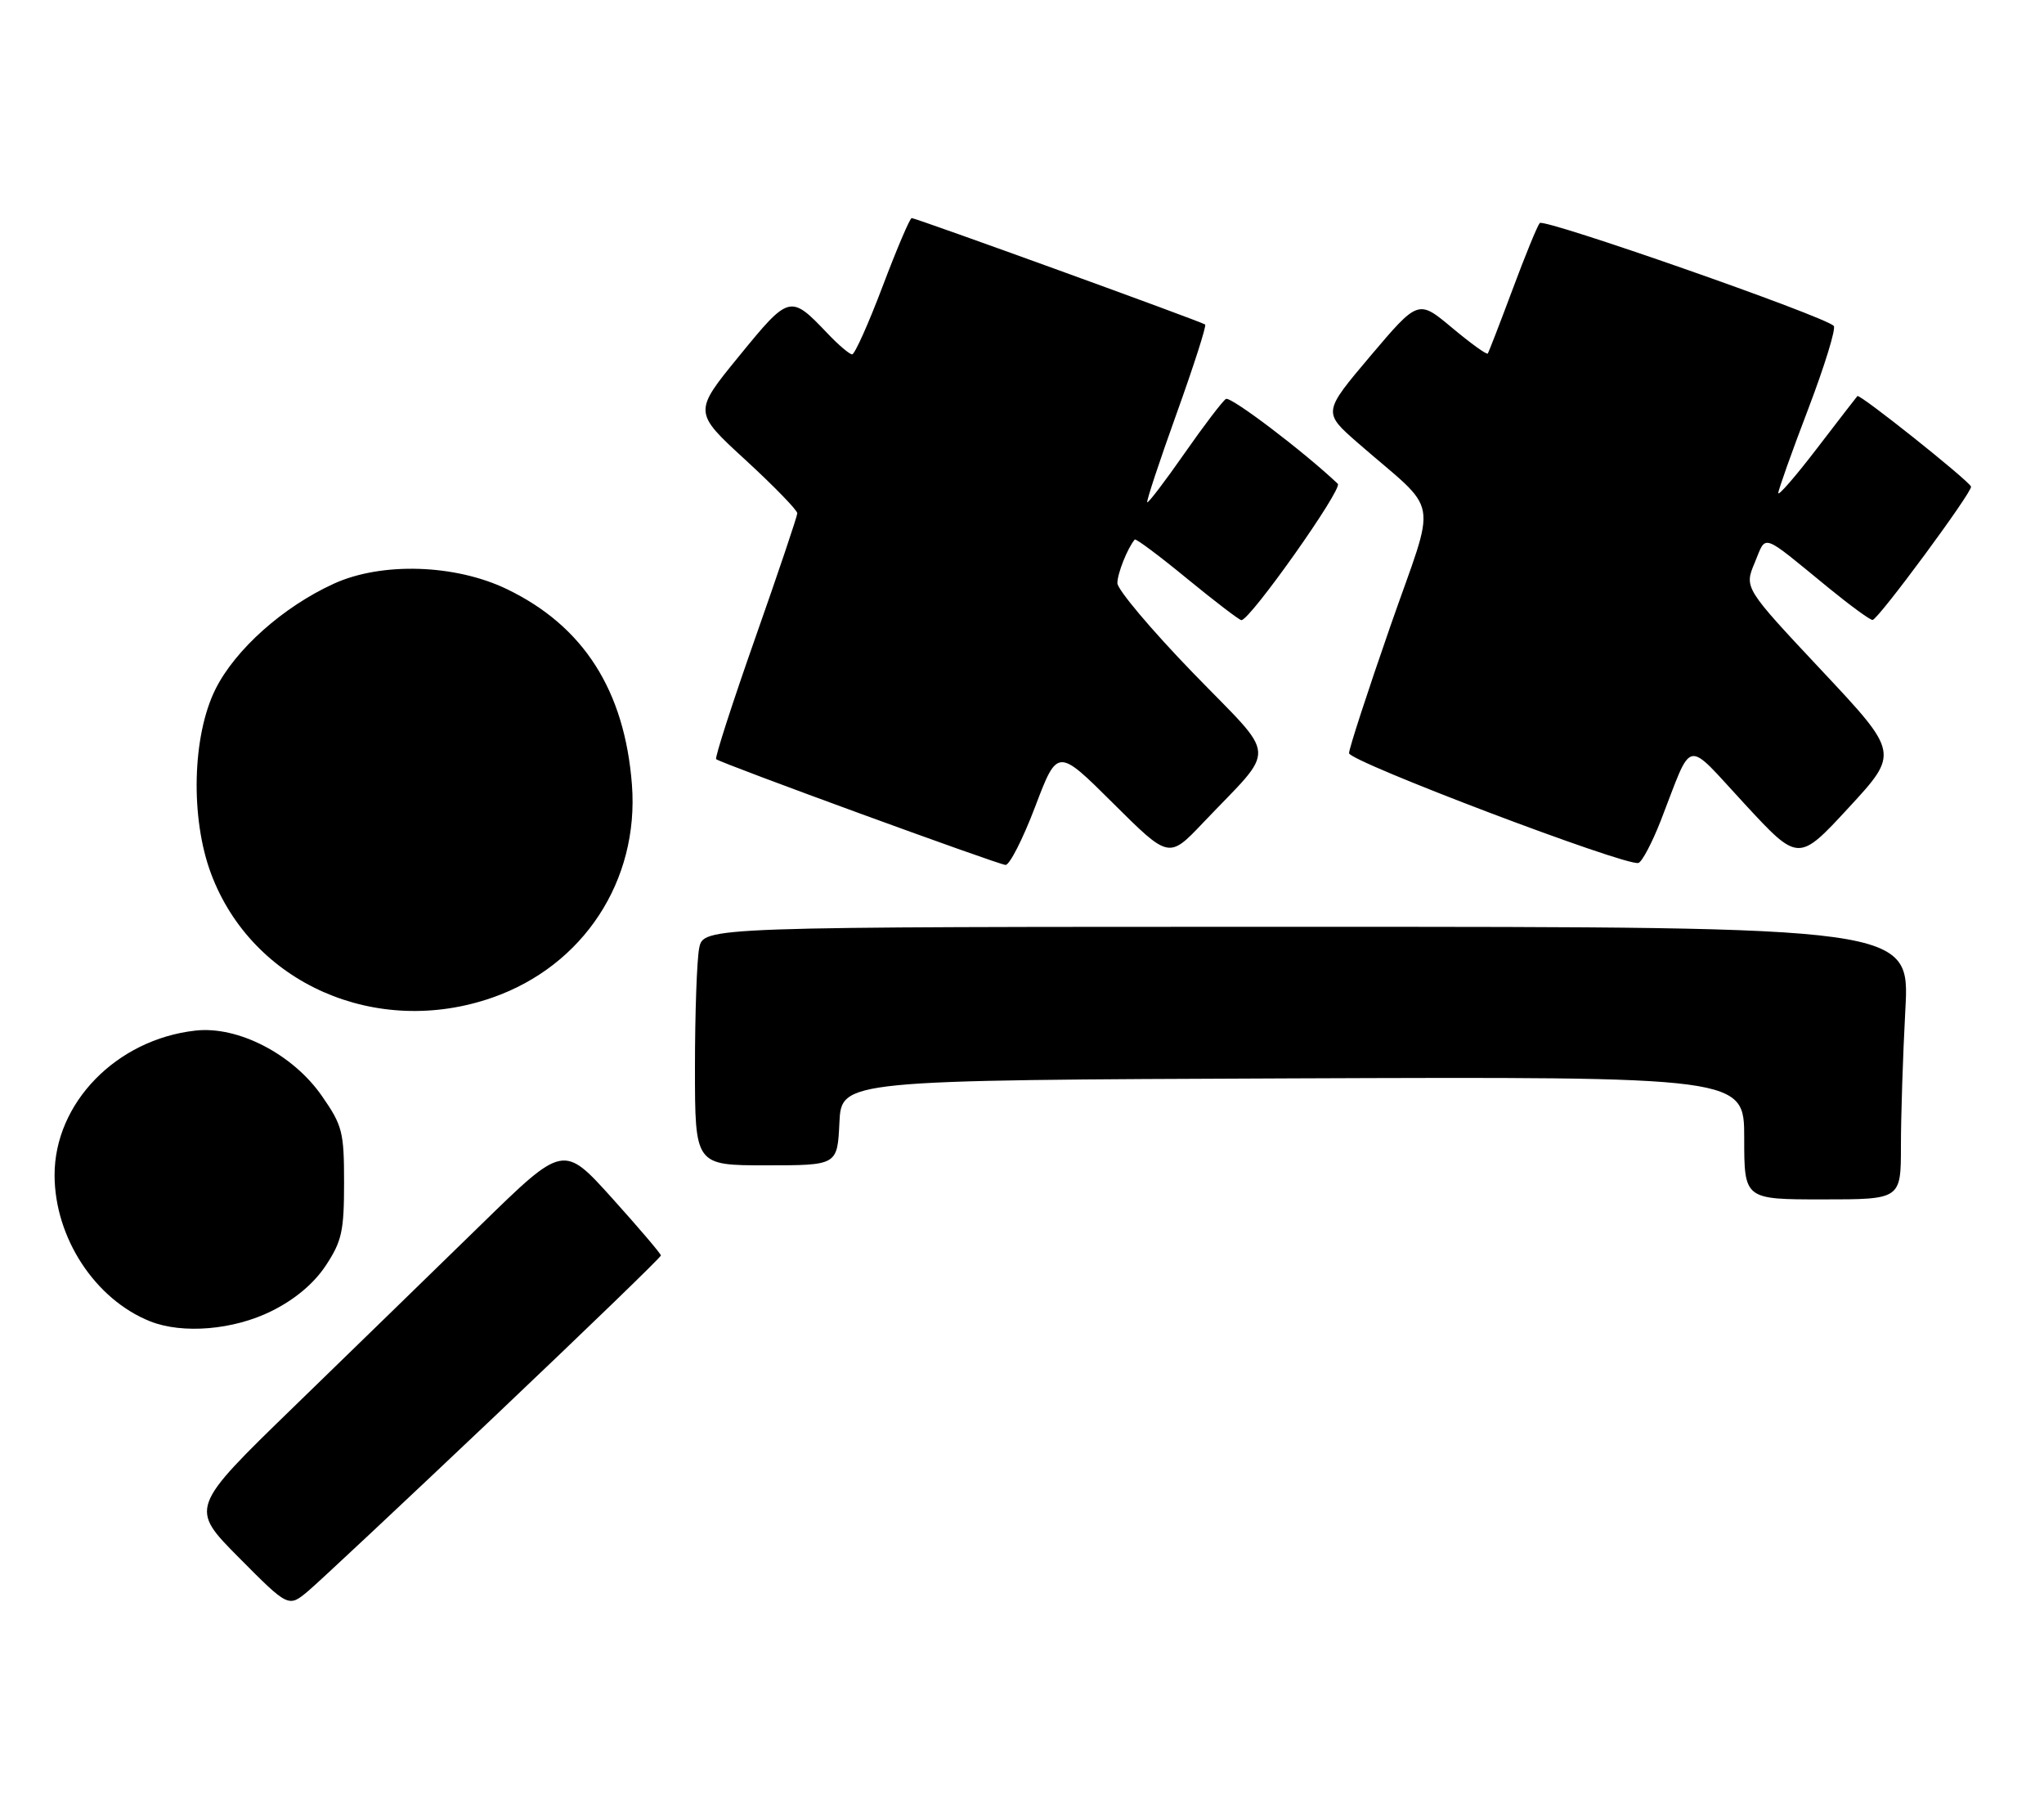 <?xml version="1.0" encoding="UTF-8" standalone="no"?>
<!DOCTYPE svg PUBLIC "-//W3C//DTD SVG 1.1//EN" "http://www.w3.org/Graphics/SVG/1.1/DTD/svg11.dtd" >
<svg xmlns="http://www.w3.org/2000/svg" xmlns:xlink="http://www.w3.org/1999/xlink" version="1.1" viewBox="0 0 300 266">
 <g >
 <path fill="currentColor"
d=" M 72.57 207.86 C 86.00 195.12 97.00 184.49 97.00 184.23 C 97.00 183.97 93.78 180.20 89.85 175.83 C 82.70 167.90 82.70 167.90 70.60 179.71 C 63.94 186.20 51.60 198.21 43.16 206.40 C 27.83 221.28 27.83 221.28 35.09 228.59 C 42.34 235.89 42.34 235.89 45.24 233.46 C 46.83 232.12 59.13 220.60 72.57 207.86 Z  M 39.87 192.38 C 43.31 190.67 46.07 188.34 47.82 185.70 C 50.17 182.14 50.50 180.65 50.50 173.57 C 50.50 166.09 50.26 165.16 47.25 160.83 C 42.99 154.69 34.93 150.52 28.68 151.23 C 17.07 152.53 7.99 161.87 8.01 172.46 C 8.03 181.62 13.94 190.66 22.03 193.89 C 26.80 195.79 34.29 195.16 39.87 192.38 Z  M 279.00 168.16 C 279.00 163.84 279.29 154.84 279.65 148.16 C 280.31 136.00 280.31 136.00 191.78 136.00 C 103.25 136.00 103.25 136.00 102.62 139.13 C 102.28 140.84 102.00 148.72 102.00 156.63 C 102.00 171.00 102.00 171.00 112.45 171.00 C 122.90 171.00 122.90 171.00 123.20 164.75 C 123.50 158.50 123.50 158.50 189.75 158.24 C 256.00 157.99 256.00 157.99 256.00 166.99 C 256.00 176.00 256.00 176.00 267.50 176.00 C 279.00 176.00 279.00 176.00 279.00 168.16 Z  M 72.26 146.39 C 85.62 141.73 93.82 129.23 92.75 115.15 C 91.68 101.30 85.64 91.86 74.38 86.44 C 66.80 82.79 56.01 82.45 49.00 85.65 C 41.56 89.04 34.53 95.31 31.63 101.12 C 28.21 107.97 27.92 120.05 30.98 128.21 C 37.01 144.32 55.22 152.34 72.26 146.39 Z  M 151.93 118.38 C 155.21 109.75 155.21 109.75 163.38 117.88 C 171.56 126.01 171.56 126.01 176.55 120.76 C 187.52 109.22 187.68 111.73 175.09 98.73 C 168.99 92.43 164.00 86.51 164.00 85.57 C 164.00 84.16 165.48 80.44 166.55 79.17 C 166.70 78.99 170.17 81.57 174.24 84.92 C 178.32 88.26 181.90 91.00 182.20 91.00 C 183.49 91.00 197.12 71.72 196.35 70.99 C 191.31 66.22 180.62 58.12 179.93 58.54 C 179.44 58.85 176.70 62.44 173.84 66.54 C 170.99 70.63 168.52 73.86 168.38 73.71 C 168.23 73.56 170.17 67.70 172.69 60.69 C 175.21 53.67 177.10 47.79 176.88 47.62 C 176.39 47.21 134.44 32.00 133.81 32.00 C 133.55 32.00 131.63 36.50 129.55 42.00 C 127.47 47.50 125.45 52.00 125.07 52.00 C 124.69 52.00 123.05 50.61 121.44 48.91 C 115.99 43.19 115.85 43.22 108.48 52.25 C 101.76 60.47 101.76 60.47 109.40 67.48 C 113.60 71.34 117.03 74.87 117.02 75.32 C 117.01 75.76 114.24 83.99 110.86 93.59 C 107.48 103.19 104.89 111.21 105.11 111.40 C 105.75 111.98 146.40 126.83 147.58 126.92 C 148.17 126.96 150.13 123.12 151.93 118.38 Z  M 243.75 120.43 C 248.56 108.07 247.15 108.35 256.09 118.00 C 263.96 126.50 263.96 126.50 271.35 118.50 C 278.73 110.50 278.73 110.50 267.36 98.38 C 255.99 86.26 255.99 86.26 257.55 82.55 C 259.30 78.36 258.30 78.02 268.34 86.23 C 271.55 88.85 274.47 90.99 274.84 90.97 C 275.66 90.93 289.58 72.07 289.29 71.40 C 288.86 70.43 272.93 57.74 272.61 58.12 C 272.42 58.33 269.74 61.81 266.64 65.85 C 263.54 69.90 261.00 72.82 261.00 72.35 C 261.01 71.88 262.98 66.33 265.40 60.00 C 267.81 53.67 269.50 48.19 269.14 47.82 C 267.79 46.40 226.61 32.00 225.99 32.73 C 225.63 33.15 223.83 37.55 221.99 42.50 C 220.14 47.45 218.51 51.67 218.36 51.88 C 218.20 52.08 215.85 50.38 213.12 48.10 C 208.16 43.95 208.16 43.95 201.15 52.22 C 194.15 60.50 194.15 60.50 199.30 65.00 C 211.54 75.67 210.92 72.21 204.06 91.90 C 200.73 101.47 198.00 109.85 198.00 110.52 C 198.00 111.74 238.62 127.14 240.47 126.63 C 241.00 126.48 242.47 123.69 243.75 120.43 Z "/>
</g>
</svg>